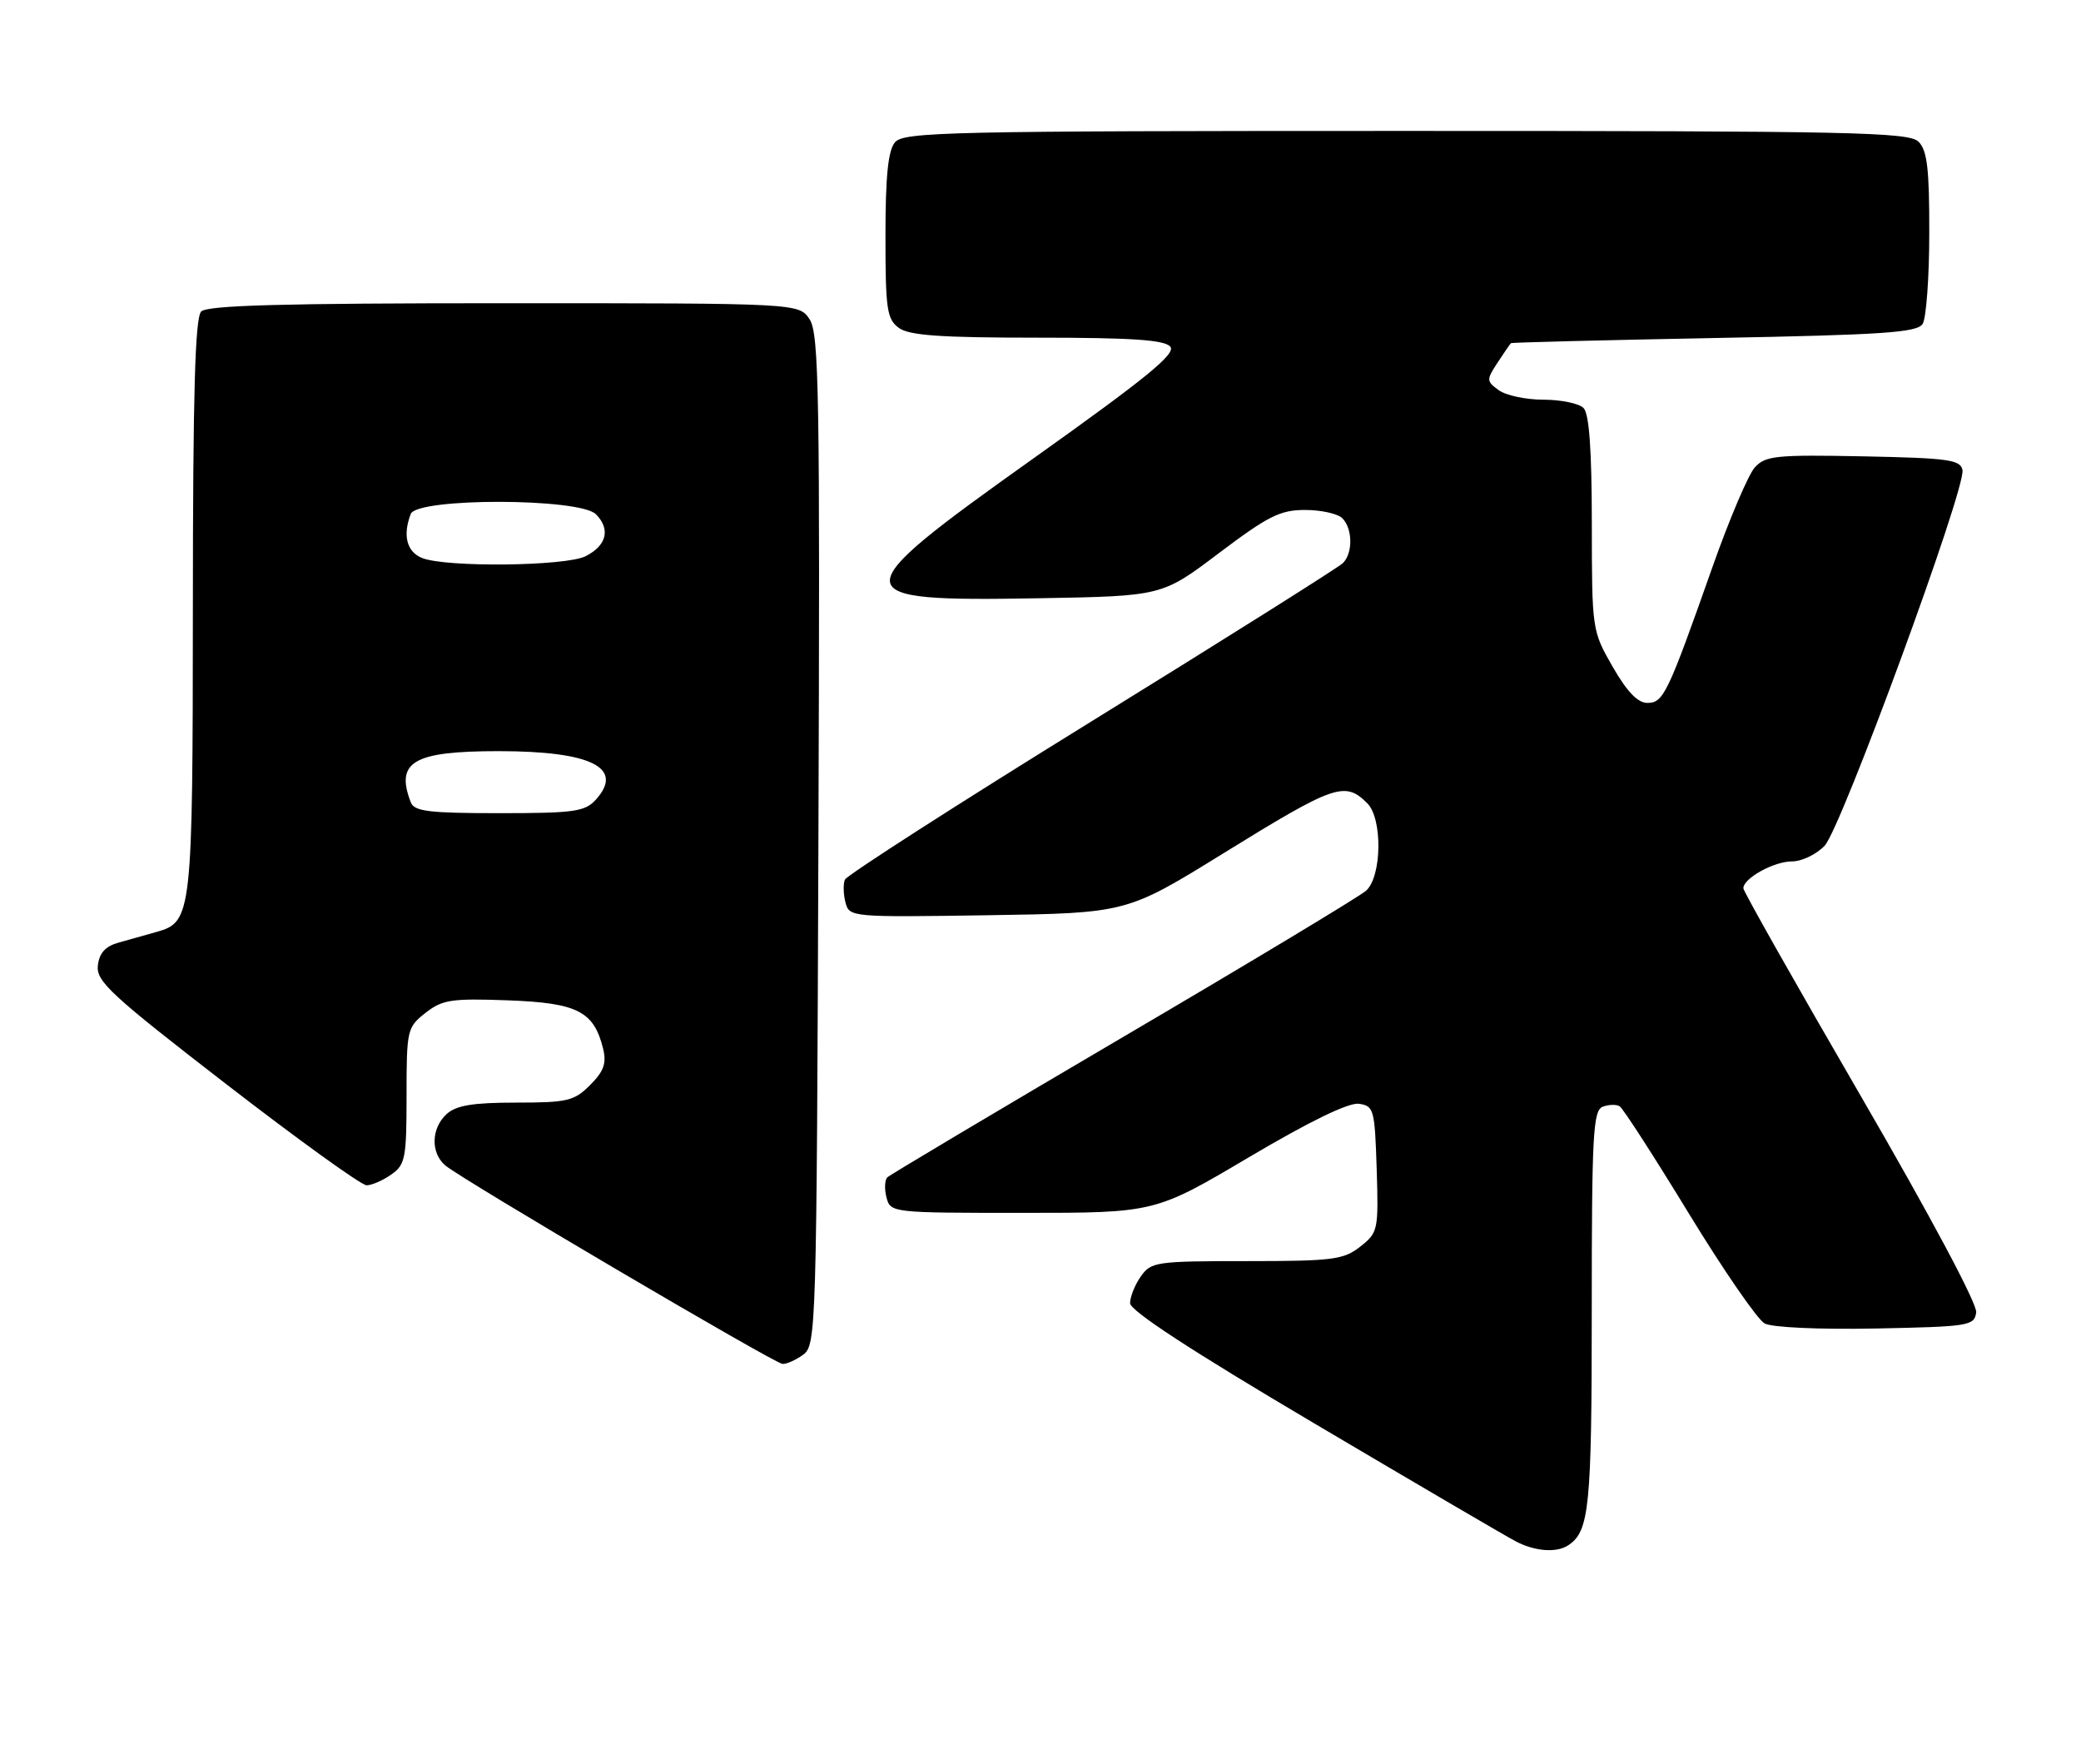 <?xml version="1.0" encoding="UTF-8" standalone="no"?>
<!DOCTYPE svg PUBLIC "-//W3C//DTD SVG 1.1//EN" "http://www.w3.org/Graphics/SVG/1.1/DTD/svg11.dtd" >
<svg xmlns="http://www.w3.org/2000/svg" xmlns:xlink="http://www.w3.org/1999/xlink" version="1.1" viewBox="0 0 302 256">
 <g >
 <path fill="currentColor"
d=" M 227.60 224.23 C 230.65 222.20 231.00 218.72 231.00 190.17 C 231.00 164.62 231.19 161.14 232.59 160.60 C 233.46 160.27 234.57 160.24 235.05 160.53 C 235.53 160.83 240.04 167.81 245.07 176.06 C 250.10 184.30 255.06 191.50 256.09 192.05 C 257.18 192.63 264.01 192.94 272.24 192.78 C 285.74 192.51 286.52 192.39 286.79 190.45 C 286.97 189.24 280.18 176.52 270.04 159.04 C 260.67 142.90 253.00 129.33 253.00 128.90 C 253.00 127.45 257.42 125.00 260.05 125.00 C 261.48 125.00 263.62 123.97 264.80 122.72 C 267.22 120.13 285.31 70.86 284.80 68.21 C 284.52 66.71 282.75 66.47 270.42 66.22 C 257.72 65.97 256.19 66.13 254.66 67.83 C 253.72 68.86 250.95 75.38 248.51 82.30 C 242.01 100.73 241.40 102.00 239.07 102.00 C 237.67 102.00 236.11 100.37 234.03 96.75 C 231.04 91.53 231.02 91.40 231.01 75.95 C 231.00 65.20 230.63 60.03 229.80 59.20 C 229.14 58.54 226.53 58.00 223.99 58.00 C 221.46 58.00 218.53 57.38 217.50 56.62 C 215.70 55.31 215.69 55.12 217.33 52.62 C 218.27 51.18 219.15 49.91 219.27 49.80 C 219.40 49.69 232.68 49.36 248.79 49.05 C 273.32 48.59 278.23 48.26 279.02 47.00 C 279.54 46.17 279.98 40.24 279.98 33.82 C 280.00 24.52 279.68 21.82 278.43 20.57 C 277.03 19.17 268.91 19.00 204.05 19.00 C 137.50 19.00 131.13 19.14 129.87 20.66 C 128.88 21.86 128.50 25.60 128.50 34.24 C 128.50 44.89 128.71 46.31 130.44 47.58 C 131.95 48.68 136.45 49.00 150.57 49.00 C 164.32 49.00 169.02 49.32 169.84 50.31 C 170.69 51.33 166.33 54.88 149.96 66.53 C 122.03 86.40 122.08 87.32 150.87 86.81 C 168.64 86.50 168.64 86.50 176.91 80.25 C 184.02 74.89 185.78 74.00 189.39 74.00 C 191.71 74.00 194.14 74.54 194.80 75.20 C 196.31 76.71 196.35 80.25 194.89 81.71 C 194.28 82.32 177.87 92.65 158.43 104.66 C 138.99 116.67 122.87 127.02 122.61 127.65 C 122.35 128.29 122.39 129.78 122.70 130.96 C 123.26 133.09 123.51 133.11 143.38 132.81 C 163.50 132.50 163.50 132.50 177.50 123.85 C 193.72 113.83 195.18 113.32 198.43 116.57 C 200.66 118.80 200.54 127.21 198.25 129.25 C 197.29 130.10 181.43 139.65 163.00 150.47 C 144.57 161.30 129.18 170.46 128.78 170.84 C 128.39 171.22 128.33 172.54 128.65 173.77 C 129.23 175.98 129.41 176.00 148.42 176.00 C 167.61 176.00 167.61 176.00 181.26 167.92 C 190.07 162.71 195.72 159.96 197.21 160.17 C 199.38 160.48 199.51 160.97 199.79 169.65 C 200.06 178.53 199.99 178.86 197.40 180.90 C 194.98 182.80 193.44 183.00 180.92 183.00 C 167.79 183.00 167.04 183.11 165.56 185.22 C 164.70 186.44 164.00 188.19 164.00 189.10 C 164.00 190.20 172.93 196.03 190.75 206.56 C 205.46 215.26 218.62 222.97 220.00 223.68 C 222.77 225.13 225.92 225.36 227.60 224.23 Z  M 116.56 196.58 C 118.45 195.20 118.51 193.10 118.77 121.93 C 119.01 57.33 118.86 48.43 117.50 46.35 C 115.95 44.00 115.95 44.00 73.18 44.00 C 41.24 44.00 30.10 44.30 29.20 45.20 C 28.31 46.09 28.00 56.98 27.99 87.95 C 27.97 132.80 27.86 133.79 22.73 135.23 C 21.23 135.66 18.76 136.35 17.25 136.77 C 15.29 137.31 14.41 138.28 14.20 140.11 C 13.93 142.39 16.09 144.39 32.87 157.35 C 43.30 165.41 52.45 172.00 53.20 172.00 C 53.94 172.00 55.56 171.30 56.78 170.44 C 58.82 169.01 59.00 168.08 59.00 159.02 C 59.00 149.44 59.08 149.08 61.75 146.98 C 64.20 145.06 65.49 144.86 73.72 145.16 C 83.81 145.53 86.20 146.75 87.53 152.20 C 88.04 154.30 87.62 155.47 85.64 157.45 C 83.32 159.77 82.35 160.00 74.87 160.00 C 68.63 160.00 66.22 160.40 64.83 161.65 C 62.56 163.71 62.47 167.31 64.64 169.13 C 67.12 171.21 112.35 197.83 113.56 197.92 C 114.14 197.96 115.49 197.36 116.56 196.58 Z  M 59.61 116.42 C 57.35 110.53 59.98 109.00 72.37 109.00 C 85.82 109.00 90.65 111.41 86.47 116.04 C 84.89 117.78 83.34 118.00 72.45 118.00 C 62.22 118.00 60.11 117.74 59.61 116.42 Z  M 61.25 80.97 C 59.03 80.08 58.41 77.69 59.61 74.58 C 60.52 72.21 84.11 72.25 86.48 74.62 C 88.63 76.78 88.05 79.16 84.99 80.71 C 82.11 82.17 64.71 82.36 61.25 80.97 Z "/>
</g>
</svg>